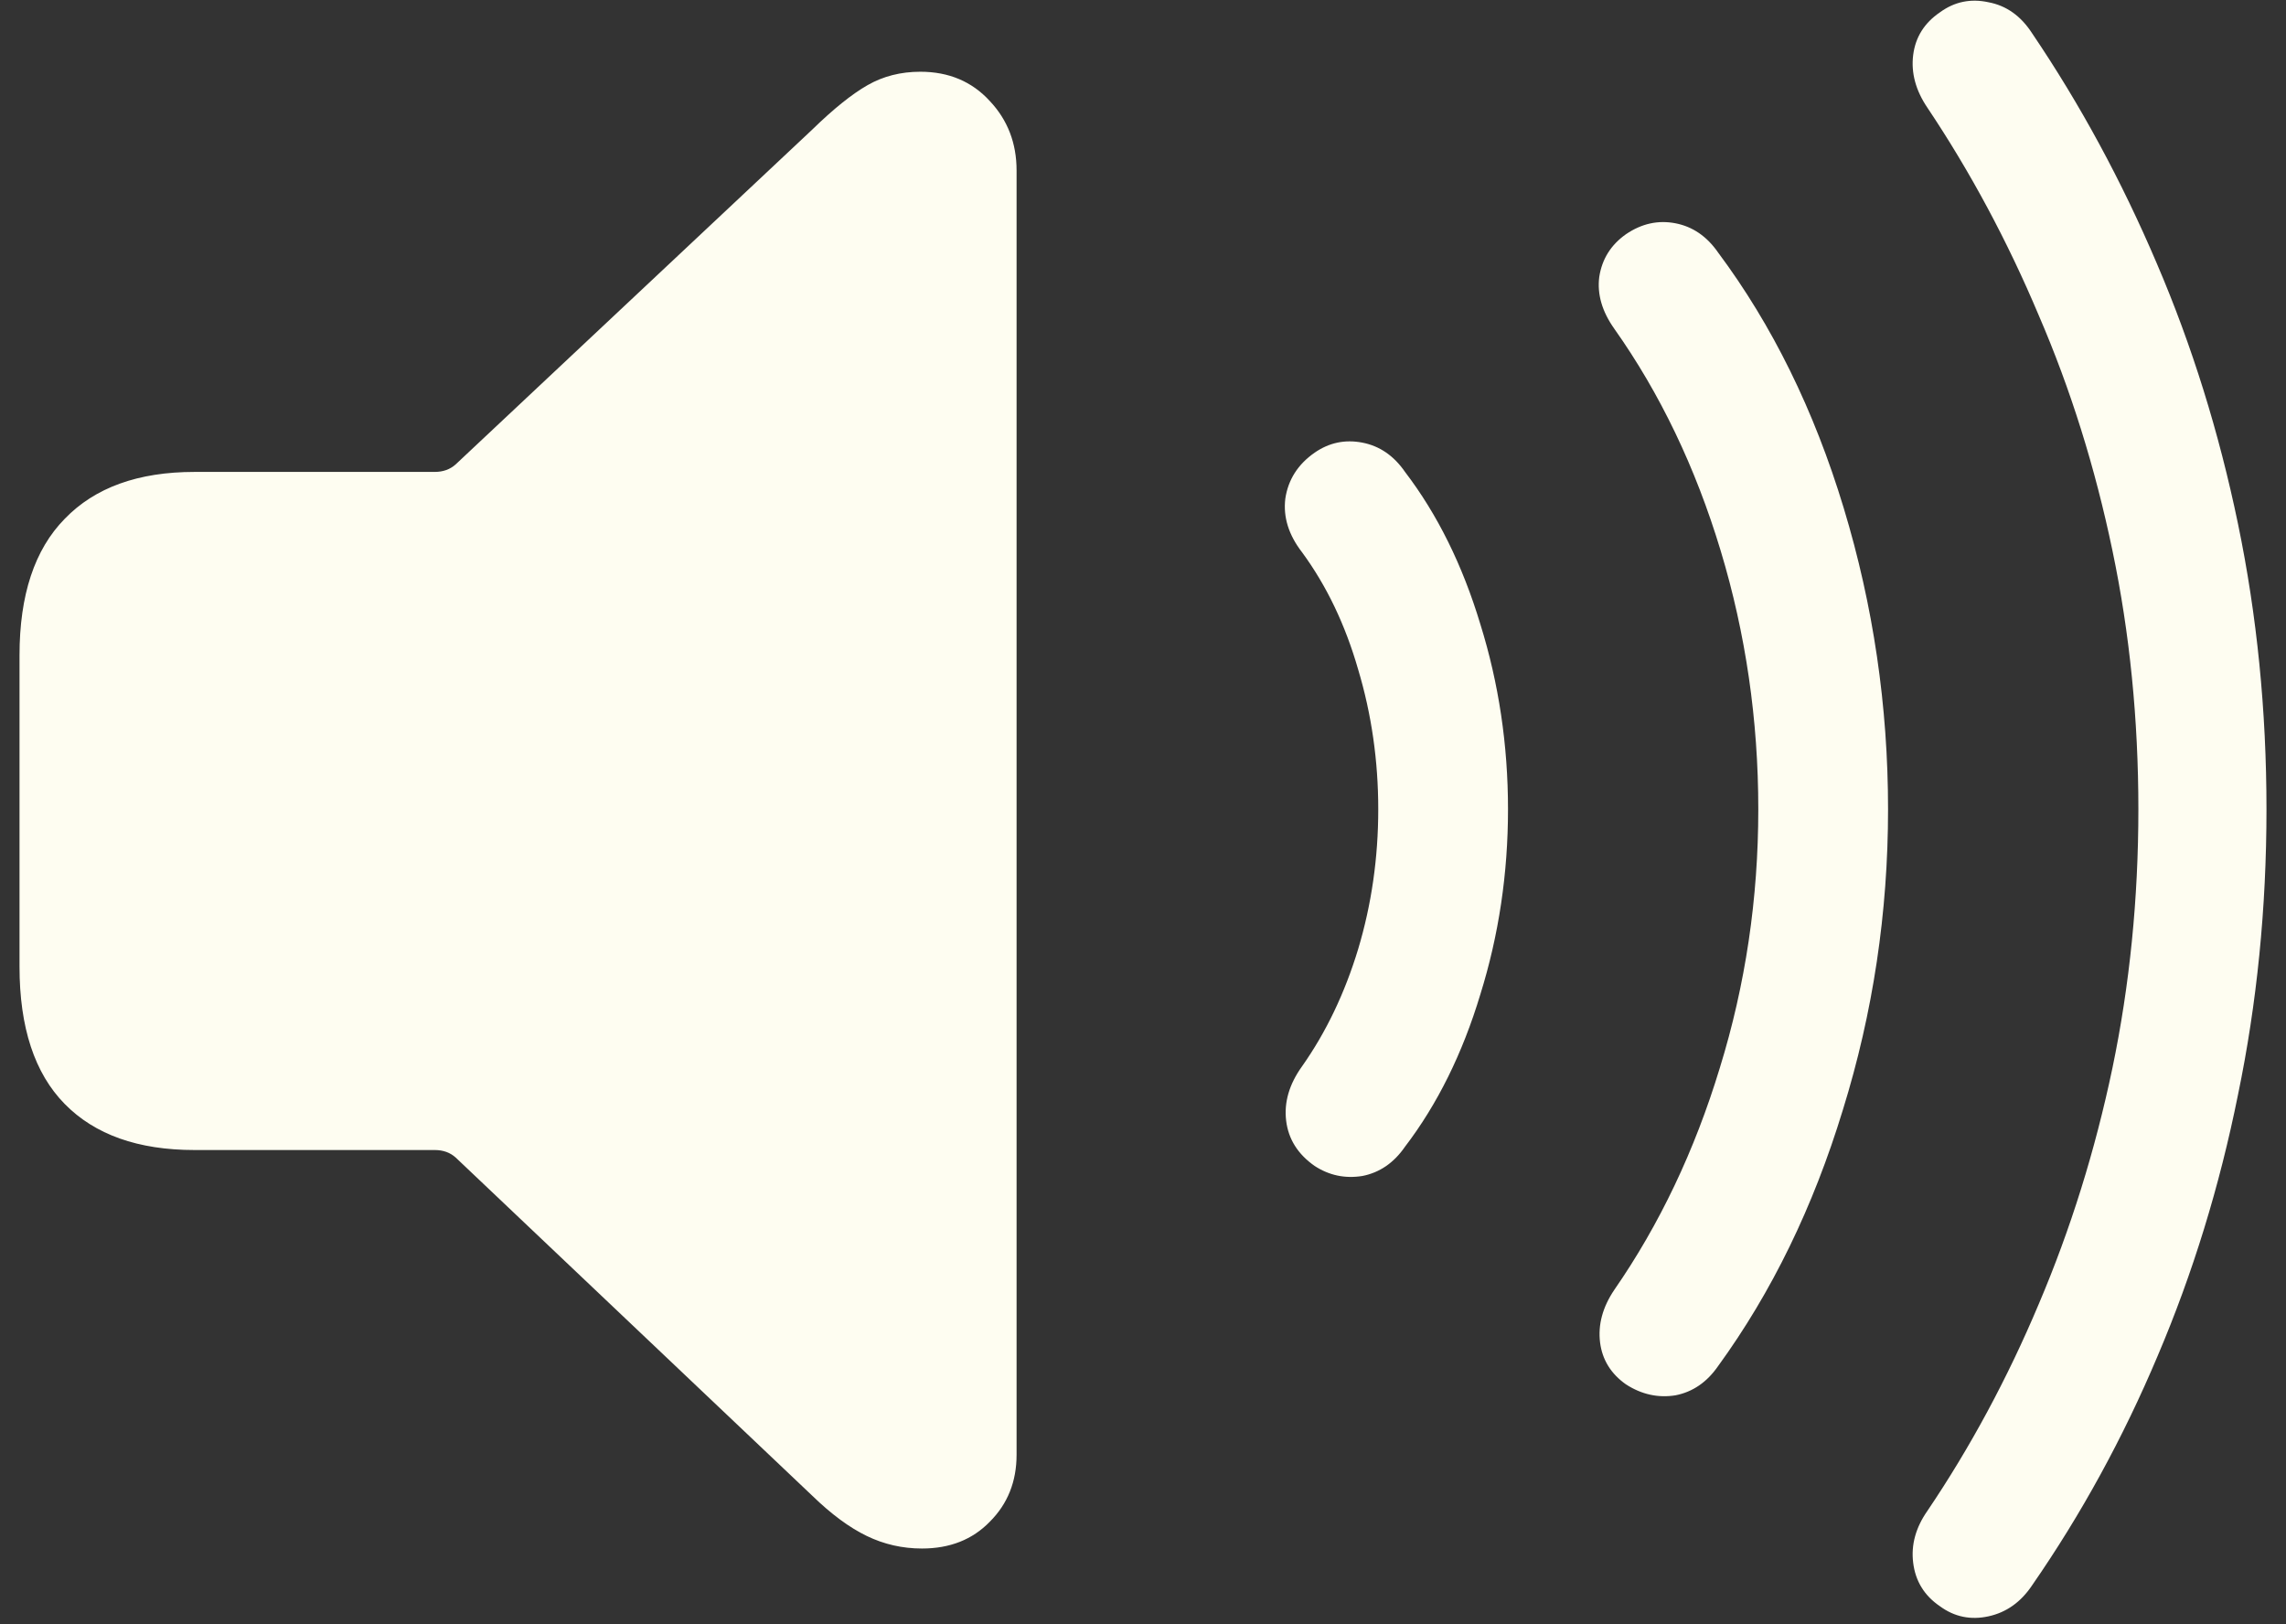 <svg width="76" height="54" viewBox="0 0 76 54" fill="none" xmlns="http://www.w3.org/2000/svg">
<rect x="0" y="0" width="76" height="54" fill="#333333" stroke="none"/>
<path d="M30.652 51.481C30.003 51.481 29.391 51.342 28.815 51.063C28.24 50.785 27.637 50.34 27.006 49.727L15.15 38.483C14.964 38.316 14.732 38.233 14.454 38.233H6.466C4.592 38.233 3.154 37.723 2.152 36.702C1.15 35.682 0.649 34.16 0.649 32.138V21.784C0.649 19.78 1.15 18.268 2.152 17.248C3.154 16.209 4.592 15.689 6.466 15.689H14.454C14.732 15.689 14.964 15.605 15.15 15.438L27.006 4.306C27.711 3.619 28.324 3.127 28.843 2.831C29.363 2.534 29.947 2.385 30.597 2.385C31.543 2.385 32.313 2.71 32.907 3.359C33.501 3.99 33.797 4.76 33.797 5.669V48.364C33.797 49.254 33.501 49.997 32.907 50.59C32.331 51.184 31.58 51.481 30.652 51.481ZM43.706 38.762C43.149 38.372 42.834 37.871 42.759 37.259C42.685 36.647 42.861 36.044 43.288 35.45C44.086 34.318 44.708 33.019 45.153 31.553C45.598 30.069 45.821 28.52 45.821 26.905C45.821 25.291 45.598 23.742 45.153 22.257C44.726 20.773 44.105 19.474 43.288 18.361C42.843 17.786 42.657 17.192 42.731 16.58C42.824 15.949 43.149 15.438 43.706 15.049C44.188 14.715 44.717 14.604 45.292 14.715C45.867 14.826 46.34 15.151 46.711 15.689C47.788 17.099 48.623 18.788 49.216 20.754C49.829 22.721 50.135 24.771 50.135 26.905C50.135 29.039 49.829 31.089 49.216 33.056C48.623 35.023 47.788 36.711 46.711 38.122C46.34 38.66 45.867 38.984 45.292 39.096C44.717 39.188 44.188 39.077 43.706 38.762ZM54.059 46.026C53.558 45.673 53.27 45.209 53.196 44.634C53.122 44.041 53.28 43.456 53.669 42.881C55.172 40.71 56.341 38.252 57.176 35.505C58.03 32.741 58.456 29.874 58.456 26.905C58.456 23.936 58.039 21.07 57.204 18.305C56.369 15.54 55.191 13.082 53.669 10.93C53.261 10.354 53.094 9.779 53.169 9.204C53.261 8.61 53.558 8.137 54.059 7.785C54.579 7.432 55.126 7.312 55.701 7.423C56.276 7.534 56.749 7.859 57.121 8.397C58.92 10.809 60.312 13.639 61.295 16.886C62.279 20.133 62.77 23.473 62.77 26.905C62.77 30.338 62.27 33.669 61.268 36.897C60.284 40.126 58.902 42.964 57.121 45.414C56.749 45.952 56.276 46.276 55.701 46.388C55.126 46.48 54.579 46.36 54.059 46.026ZM64.496 53.401C63.977 53.049 63.68 52.566 63.605 51.954C63.531 51.36 63.689 50.785 64.079 50.228C65.507 48.113 66.741 45.822 67.78 43.354C68.838 40.868 69.654 38.252 70.23 35.505C70.805 32.741 71.092 29.874 71.092 26.905C71.092 23.918 70.805 21.051 70.23 18.305C69.654 15.54 68.838 12.934 67.78 10.484C66.741 8.017 65.507 5.716 64.079 3.582C63.689 3.007 63.531 2.422 63.605 1.829C63.68 1.235 63.977 0.762 64.496 0.409C64.978 0.057 65.517 -0.055 66.11 0.075C66.704 0.187 67.186 0.53 67.558 1.105C69.153 3.461 70.536 6.013 71.705 8.759C72.874 11.486 73.773 14.372 74.404 17.415C75.035 20.457 75.351 23.621 75.351 26.905C75.351 30.189 75.035 33.353 74.404 36.396C73.792 39.439 72.901 42.334 71.732 45.08C70.582 47.807 69.19 50.349 67.558 52.706C67.186 53.262 66.704 53.605 66.11 53.735C65.517 53.865 64.978 53.754 64.496 53.401Z" fill="#FEFDF1"/>
</svg>
